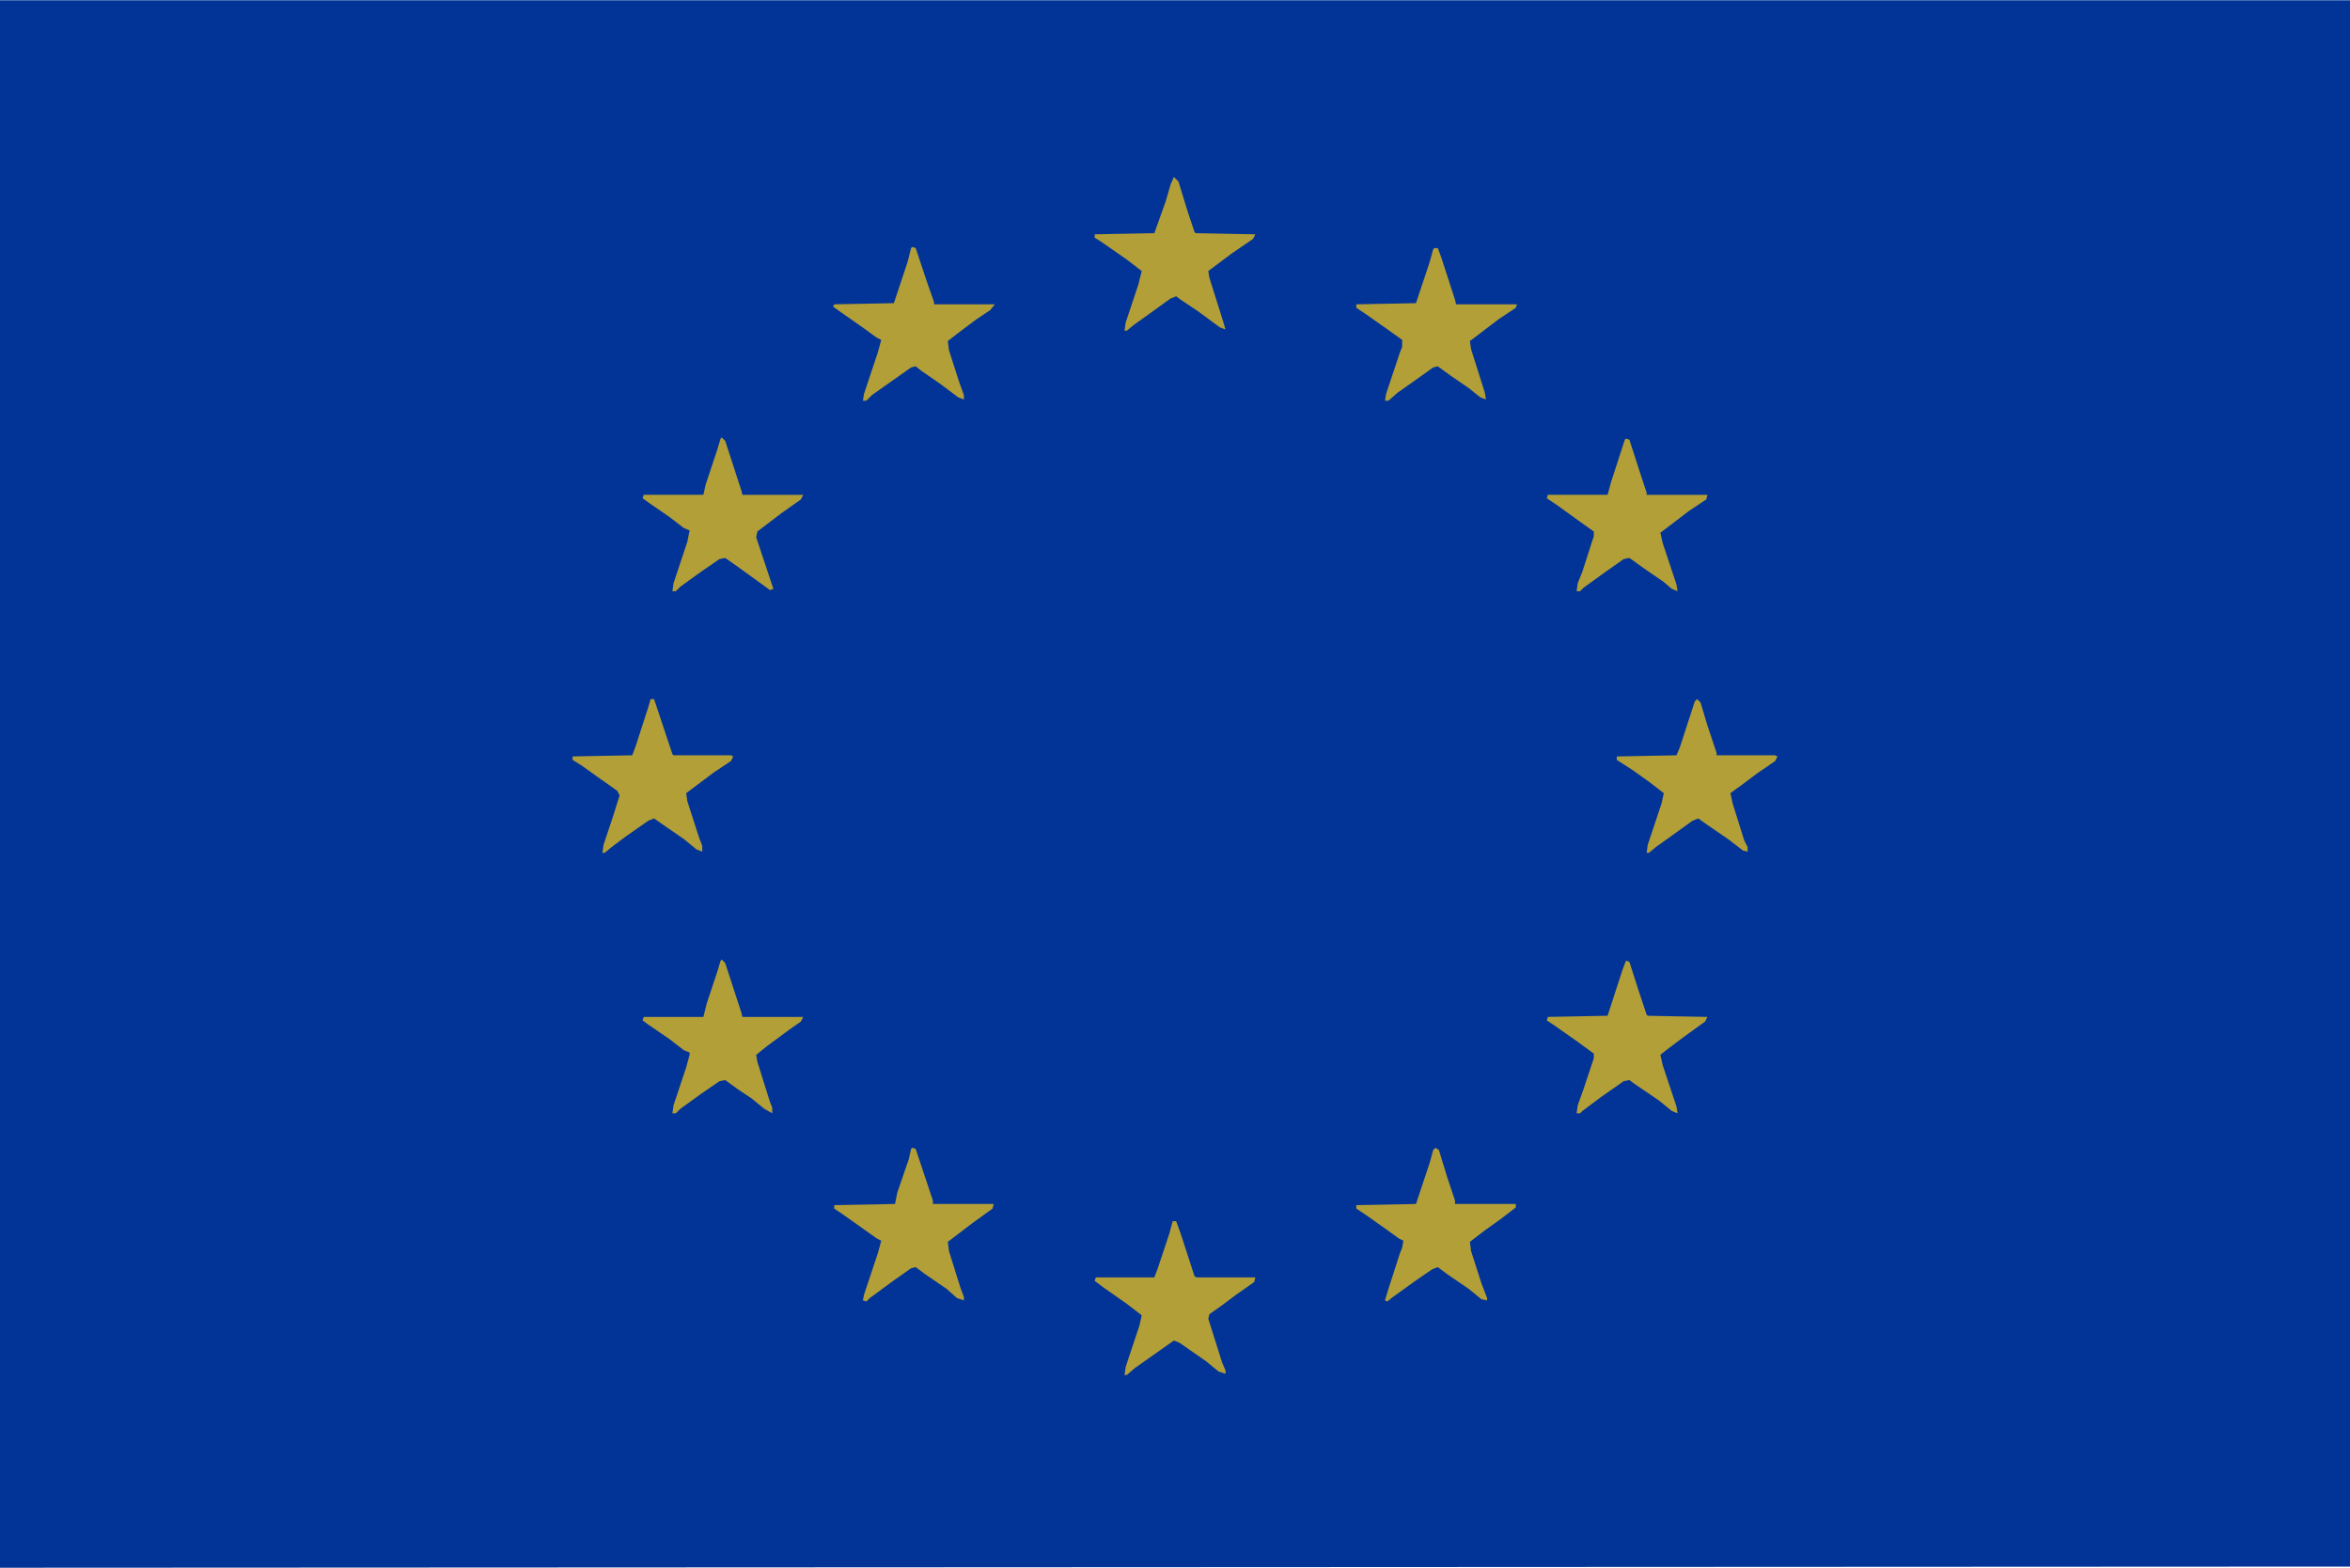 <?xml version="1.0" encoding="UTF-8"?>
<svg version="1.1" viewBox="0 0 2048 1366" width="640" height="427" xmlns="http://www.w3.org/2000/svg">
<path transform="translate(0)" d="m0 0h2048v1365l-2048 1z" fill="#023497"/>
<path transform="translate(1417,382)" d="m0 0 3 1 10 31 5 15v2h53l-1 4-15 10-21 16-4 3 2 9 12 36 1 6-5-2-7-6-16-11-14-10-5 1-17 12-18 13-3 3h-3l1-7 4-10 10-31v-4l-14-10-18-13-9-6 1-3h52l3-11 12-37z" fill="#B39F37"/>
<path transform="translate(629,836)" d="m0 0 3 3 14 43 1 4h53l-2 4-10 7-19 14-10 8 1 6 11 35 2 5v5l-7-4-11-9-12-8-11-8-5 1-16 11-18 13-4 4h-3l1-7 11-33 3-11v-2l-5-2-13-10-19-13-4-3 1-3h52l3-12 9-27 3-10z" fill="#B39F37"/>
<path transform="translate(629,381)" d="m0 0 3 3 14 43 1 4h53l-2 4-17 12-21 16-1 5 15 45-3 1-11-8-18-13-10-7-5 1-16 11-18 13-4 4h-3l1-7 12-36 2-10-5-2-13-10-16-11-7-5 1-3h52l2-9 10-30 3-10z" fill="#B39F37"/>
<path transform="translate(1417,837)" d="m0 0 3 1 8 25 7 21 1 1 52 1-2 4-18 13-16 12-5 4 2 9 12 36 1 6-5-2-11-9-22-15-4-3-5 1-20 14-16 12-2 2h-3l1-7 5-14 9-27v-4l-15-11-20-14-6-4 1-3 52-1 13-40z" fill="#B39F37"/>
<path transform="translate(1022,1064)" d="m0 0h3l4 11 12 37 2 1h51l-1 4-17 12-12 9-10 7-1 4 12 38 3 7v3l-6-2-11-9-23-16-5-2-34 24-7 6h-2l1-7 12-36 2-9-13-10-20-14-8-6 1-3h51l3-8 10-30z" fill="#B39F37"/>
<path transform="translate(795 1e3)" d="m0 0 3 1 15 45v3h53l-1 4-18 13-21 16 1 8 10 32 3 8v3l-6-2-9-8-19-13-8-6-4 1-17 12-19 14-3 3-3-1 1-5 12-36 3-11-4-2-14-10-17-12-6-4v-3l53-1 2-10 10-29 2-9z" fill="#B39F37"/>
<path transform="translate(795,215)" d="m0 0 3 1 10 30 6 17v2h53l-4 5-12 8-16 12-9 7 1 8 9 28 4 11v4l-5-2-16-12-16-11-5-4-4 1-34 24-5 5h-3l1-6 12-36 3-11-4-2-11-8-20-14-7-5 1-2 52-1 12-36 3-12z" fill="#B39F37"/>
<path transform="translate(1479,609)" d="m0 0 3 3 6 20 8 24v2h51l2 1-2 4-16 11-12 9-11 8 2 9 10 32 3 6v4l-4-1-13-10-19-13-7-5-5 2-18 13-14 10-6 5h-2l1-7 12-36 2-9-13-10-14-10-14-9v-3l52-1 3-7 13-40z" fill="#B39F37"/>
<path transform="translate(1251 1e3)" d="m0 0 3 2 7 23 7 21v3h53v3l-13 10-14 10-13 10 1 8 9 28 5 13v2l-5-1-11-9-19-13-8-6-5 2-16 11-18 13-5 4-2-1 3-10 10-31 2-5 1-6-4-2-11-8-17-12-9-6v-3l52-1 12-36 3-11z" fill="#B39F37"/>
<path transform="translate(567,609)" d="m0 0h3l16 48 1 1h50l2 1-2 4-15 10-24 18 1 7 10 31 3 8v5l-5-2-11-9-16-11-10-7-5 2-20 14-12 9-6 5h-2l1-7 8-24 6-19-2-4-17-12-14-10-8-5v-3l52-1 3-8 11-34z" fill="#B39F37"/>
<path transform="translate(1023,154)" d="m0 0 4 4 8 26 6 18 1 1 52 1-2 4-19 13-20 15 1 6 12 38 2 7-5-2-19-14-15-10-4-3-5 2-18 13-14 10-6 5h-2l1-7 11-33 3-12-13-10-23-16-5-3v-3l52-1 10-28 4-14z" fill="#B39F37"/>
<path transform="translate(1250,216)" d="m0 0h3l3 8 12 37 1 4h53l-1 3-15 10-21 16-4 3 1 7 12 38 1 6-5-2-10-8-16-11-11-8-4 1-14 10-17 12-8 7h-3l1-6 12-36 2-5v-6l-14-10-17-12-9-6v-3l52-1 12-36 3-11z" fill="#B39F37"/>
</svg>
